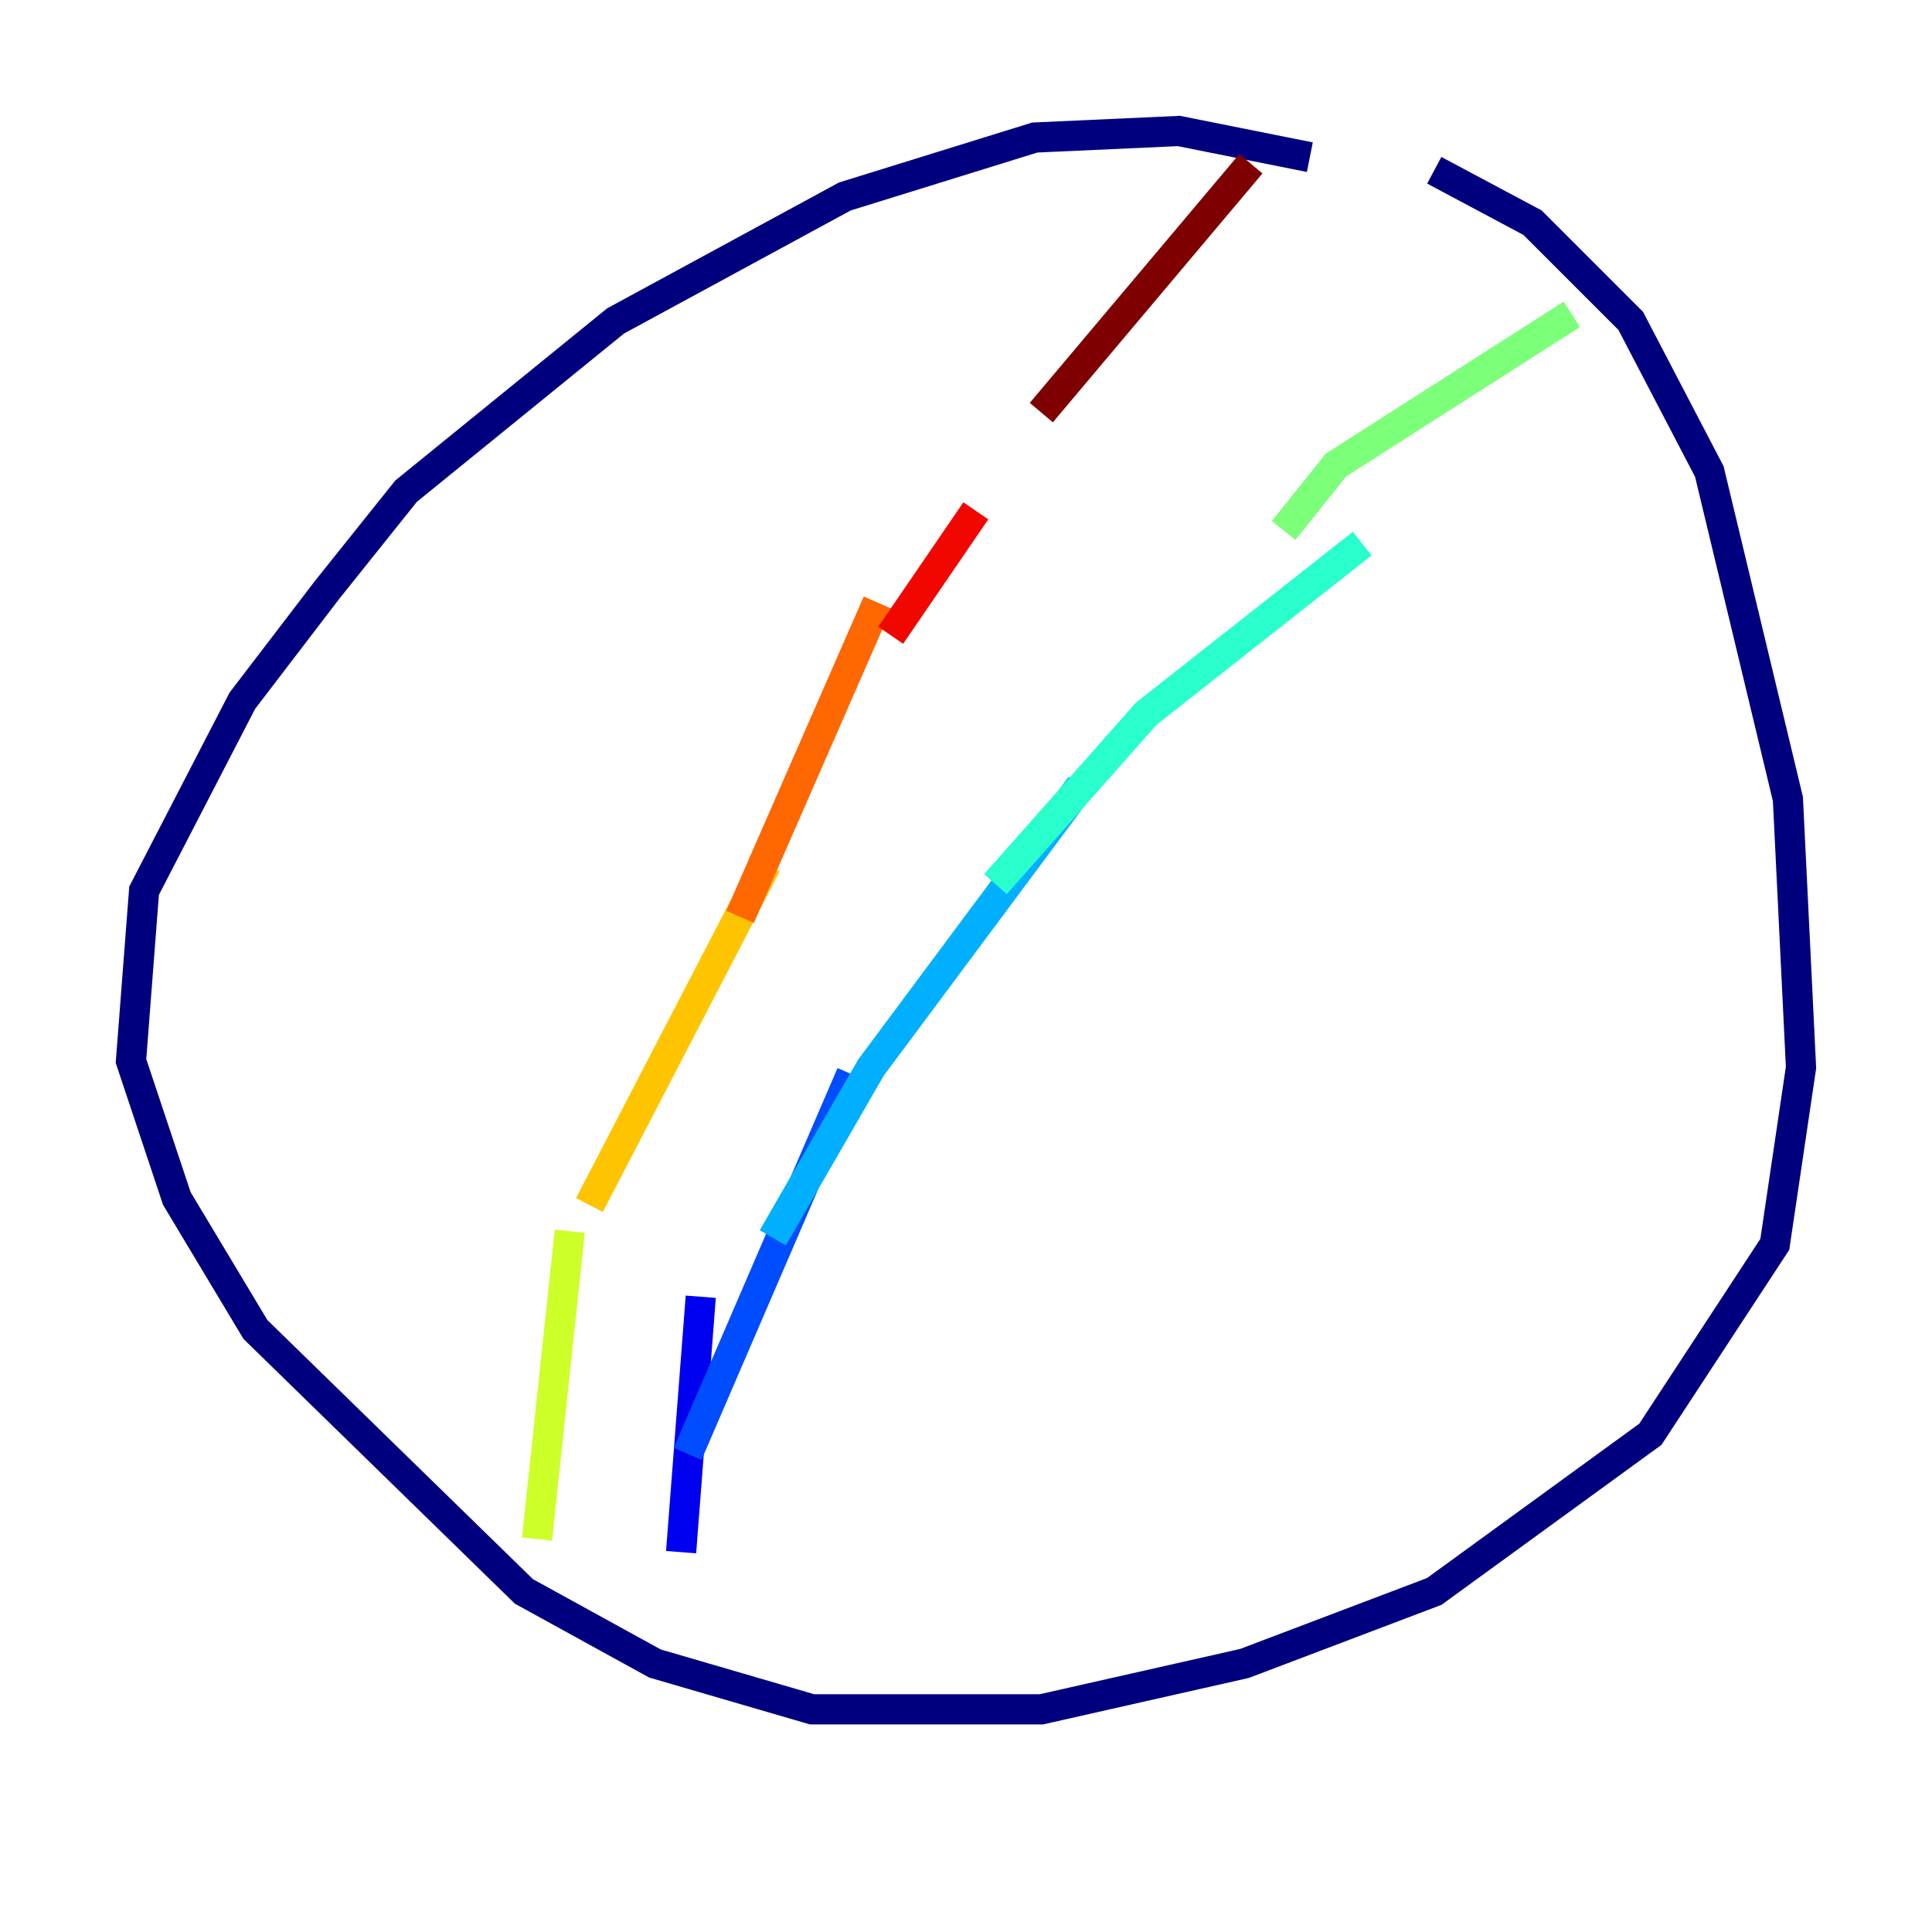 <?xml version="1.0" encoding="utf-8" ?>
<svg baseProfile="tiny" height="128" version="1.2" viewBox="0,0,128,128" width="128" xmlns="http://www.w3.org/2000/svg" xmlns:ev="http://www.w3.org/2001/xml-events" xmlns:xlink="http://www.w3.org/1999/xlink"><defs /><polyline fill="none" points="86.78,10.414 78.102,8.678 68.556,9.112 55.973,13.017 40.786,21.261 26.902,32.542 21.695,39.051 16.054,46.427 9.546,59.01 8.678,70.291 11.715,79.403 16.922,88.081 34.712,105.437 43.39,110.21 53.803,113.248 68.99,113.248 82.441,110.21 95.024,105.437 109.342,95.024 117.586,82.441 119.322,70.725 118.454,52.936 113.248,31.241 108.041,21.261 101.532,14.752 95.024,11.281" stroke="#00007f" stroke-width="2" /><polyline fill="none" points="45.125,102.834 46.427,85.912" stroke="#0000f1" stroke-width="2" /><polyline fill="none" points="45.559,96.325 56.407,71.159" stroke="#004cff" stroke-width="2" /><polyline fill="none" points="51.2,82.007 57.709,70.725 71.593,52.068" stroke="#00b0ff" stroke-width="2" /><polyline fill="none" points="65.953,58.576 75.932,47.295 90.251,36.014" stroke="#29ffcd" stroke-width="2" /><polyline fill="none" points="85.044,35.146 88.515,30.807 104.136,20.827" stroke="#7cff79" stroke-width="2" /><polyline fill="none" points="35.58,101.966 37.749,81.573" stroke="#cdff29" stroke-width="2" /><polyline fill="none" points="39.051,79.837 50.766,57.275" stroke="#ffc400" stroke-width="2" /><polyline fill="none" points="49.031,60.746 58.142,39.919" stroke="#ff6700" stroke-width="2" /><polyline fill="none" points="59.01,42.088 64.651,33.844" stroke="#f10700" stroke-width="2" /><polyline fill="none" points="68.99,27.336 82.875,10.848" stroke="#7f0000" stroke-width="2" /></svg>
